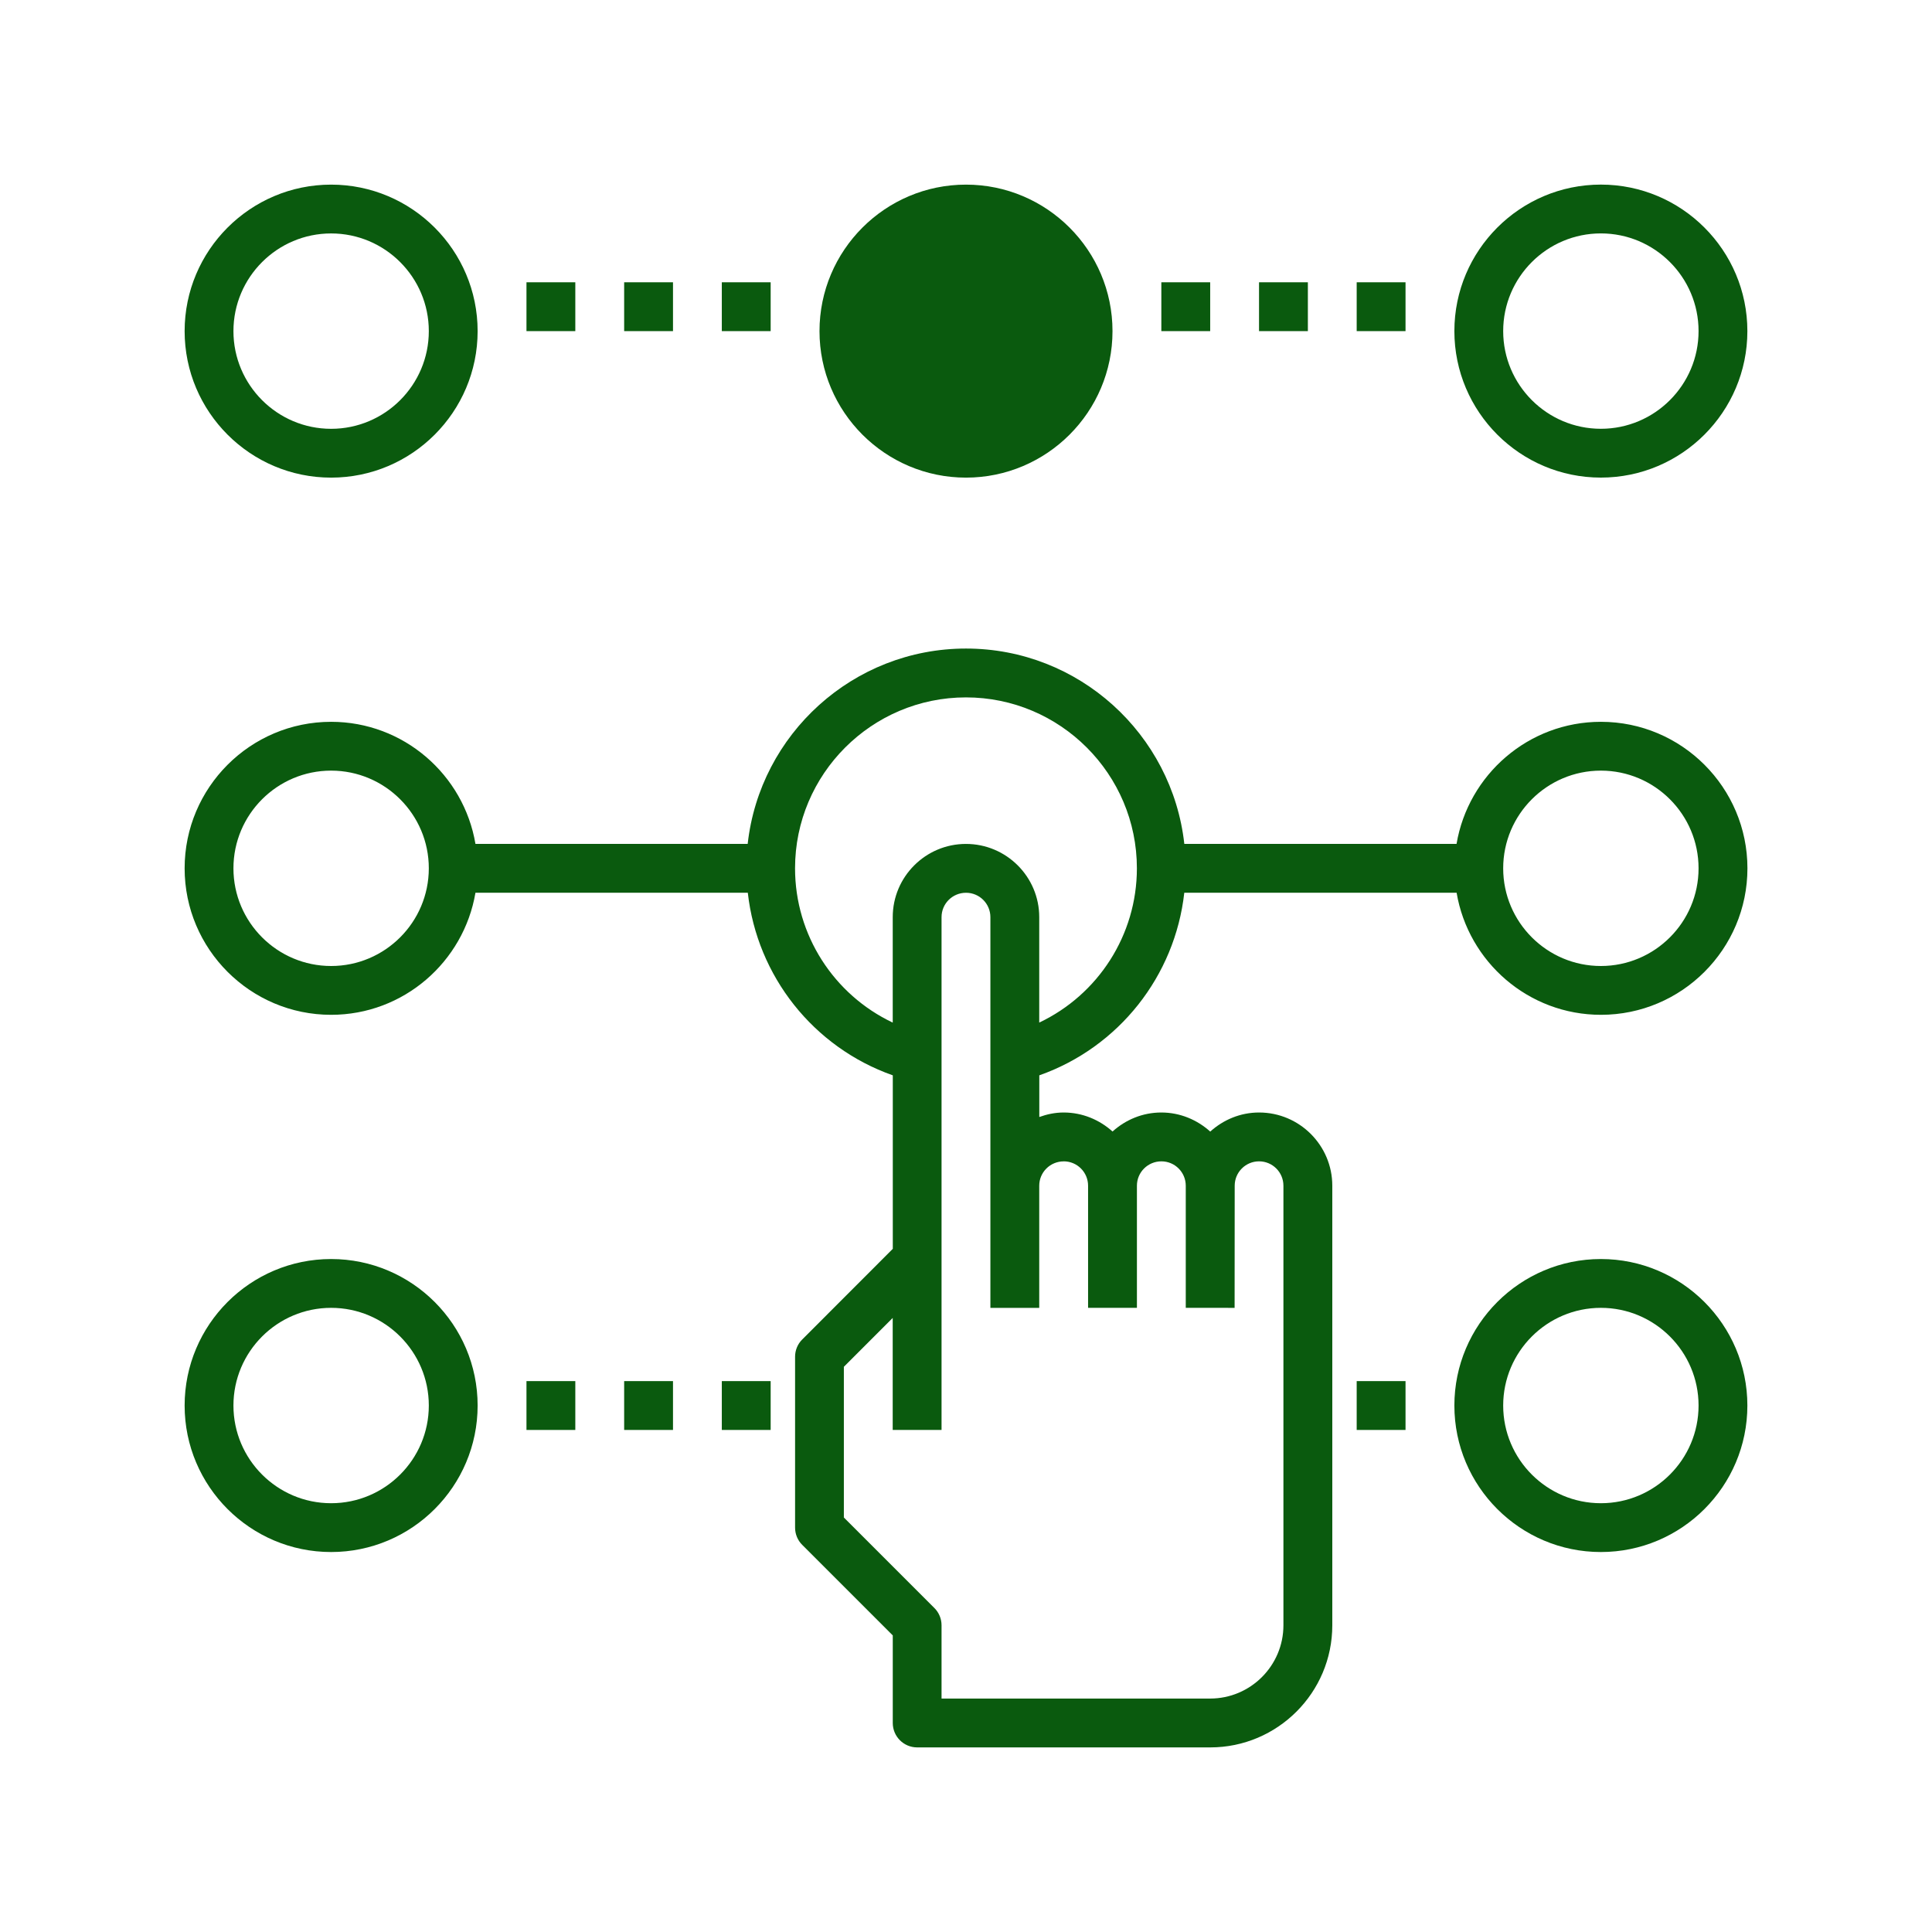 <?xml version="1.0" encoding="UTF-8" standalone="no"?>
<svg
   xmlns:dc="http://purl.org/dc/elements/1.1/"
   xmlns:cc="http://creativecommons.org/ns#"
   xmlns:rdf="http://www.w3.org/1999/02/22-rdf-syntax-ns#"
   xmlns:svg="http://www.w3.org/2000/svg"
   xmlns="http://www.w3.org/2000/svg"
   xmlns:sodipodi="http://sodipodi.sourceforge.net/DTD/sodipodi-0.dtd"
   xmlns:inkscape="http://www.inkscape.org/namespaces/inkscape"
   height="100px"
   width="100px"
   fill="#1A1A1A"
   version="1.1"
   x="0px"
   y="0px"
   viewBox="0 0 64 64"
   style="enable-background:new 0 0 64 64;"
   xml:space="preserve"
   id="svg34"
   sodipodi:docname="choisir.svg"
   inkscape:version="0.92.4 (5da689c313, 2019-01-14)"><defs
     id="defs38" /><sodipodi:namedview
     pagecolor="#ffffff"
     bordercolor="#666666"
     borderopacity="1"
     objecttolerance="10"
     gridtolerance="10"
     guidetolerance="10"
     inkscape:pageopacity="0"
     inkscape:pageshadow="2"
     inkscape:window-width="1366"
     inkscape:window-height="745"
     id="namedview36"
     showgrid="false"
     inkscape:zoom="3.5520276"
     inkscape:cx="-7.2113526"
     inkscape:cy="8.0822376"
     inkscape:window-x="-8"
     inkscape:window-y="-8"
     inkscape:window-maximized="1"
     inkscape:current-layer="svg34" /><path
     inkscape:connector-curvature="0"
     d="m 10.969,15.822 c 2.677,0 4.853,-2.177 4.853,-4.853 0,-2.677 -2.177,-4.853 -4.853,-4.853 -2.677,0 -4.853,2.177 -4.853,4.853 0,2.677 2.177,4.853 4.853,4.853 z m 0,-8.089 c 1.784,0 3.236,1.451 3.236,3.236 0,1.784 -1.451,3.236 -3.236,3.236 -1.784,0 -3.236,-1.451 -3.236,-3.236 0,-1.784 1.451,-3.236 3.236,-3.236 z"
     id="path2"
     style="fill:#0a5a0e;fill-opacity:1;stroke-width:0.809" /><path
     inkscape:connector-curvature="0"
     d="m 36.853,10.969 c 0,-2.677 -2.177,-4.853 -4.853,-4.853 -2.677,0 -4.853,2.177 -4.853,4.853 0,2.677 2.177,4.853 4.853,4.853 2.677,0 4.853,-2.177 4.853,-4.853 z"
     id="path4"
     style="fill:#0a5a0e;fill-opacity:1;stroke-width:0.809"
     sodipodi:nodetypes="sssss" /><path
     inkscape:connector-curvature="0"
     d="m 53.031,6.115 c -2.677,0 -4.853,2.177 -4.853,4.853 0,2.677 2.177,4.853 4.853,4.853 2.677,0 4.853,-2.177 4.853,-4.853 0,-2.677 -2.177,-4.853 -4.853,-4.853 z m 0,8.089 c -1.784,0 -3.236,-1.451 -3.236,-3.236 0,-1.784 1.451,-3.236 3.236,-3.236 1.784,0 3.236,1.451 3.236,3.236 0,1.784 -1.451,3.236 -3.236,3.236 z"
     id="path6"
     style="fill:#0a5a0e;fill-opacity:1;stroke-width:0.809" /><path
     inkscape:connector-curvature="0"
     d="m 53.031,23.911 c -2.4,0 -4.393,1.753 -4.781,4.044 H 39.232 C 38.829,24.321 35.741,21.484 32,21.484 c -3.741,0 -6.829,2.837 -7.232,6.471 h -9.018 c -0.387,-2.292 -2.38,-4.044 -4.781,-4.044 -2.677,0 -4.853,2.177 -4.853,4.853 0,2.677 2.177,4.853 4.853,4.853 2.4,0 4.393,-1.753 4.781,-4.044 h 9.022 c 0.308,2.762 2.17,5.12 4.803,6.049 v 5.747 l -2.999,3.002 c -0.153,0.15 -0.238,0.357 -0.238,0.571 v 5.662 c 0,0.215 0.085,0.421 0.237,0.572 l 2.999,2.999 v 2.901 c 0,0.447 0.362,0.809 0.809,0.809 h 9.707 c 2.23,0 4.044,-1.814 4.044,-4.044 V 39.278 c 0,-1.337 -1.088,-2.425 -2.425,-2.425 -0.624,0 -1.187,0.243 -1.618,0.632 -0.431,-0.388 -0.996,-0.632 -1.621,-0.632 -0.624,0 -1.187,0.243 -1.616,0.63 -0.43,-0.387 -0.995,-0.63 -1.619,-0.63 -0.285,0 -0.553,0.058 -0.807,0.149 v -1.38 c 2.633,-0.929 4.495,-3.287 4.803,-6.049 h 9.021 c 0.387,2.292 2.38,4.044 4.781,4.044 2.677,0 4.853,-2.177 4.853,-4.853 0,-2.677 -2.177,-4.853 -4.853,-4.853 z M 10.969,32 c -1.784,0 -3.236,-1.451 -3.236,-3.236 0,-1.784 1.451,-3.236 3.236,-3.236 1.784,0 3.236,1.451 3.236,3.236 C 14.204,30.549 12.753,32 10.969,32 Z m 24.268,6.471 c 0.446,0 0.807,0.362 0.807,0.807 v 4.046 h 1.618 v -4.046 c 0,-0.446 0.362,-0.807 0.811,-0.807 0.446,0 0.807,0.362 0.807,0.807 v 4.046 h 0.809 l 0.809,8.09e-4 0.003,-4.048 c 0,-0.445 0.362,-0.806 0.807,-0.806 0.446,0 0.807,0.362 0.807,0.807 v 14.562 c 0,1.338 -1.089,2.427 -2.427,2.427 h -8.898 v -2.427 c 0,-0.215 -0.085,-0.421 -0.237,-0.572 l -2.999,-2.999 v -4.992 l 1.618,-1.619 v 3.711 h 1.618 V 35.024 30.381 c 0,-0.446 0.362,-0.807 0.811,-0.807 0.446,0 0.807,0.362 0.807,0.807 v 4.643 4.255 4.046 h 1.618 v -4.046 c 0,-0.446 0.362,-0.807 0.811,-0.807 z m -0.811,-4.596 v -3.494 c 0,-1.337 -1.088,-2.425 -2.428,-2.425 -1.337,0 -2.425,1.088 -2.425,2.425 v 3.494 c -1.947,-0.922 -3.236,-2.896 -3.236,-5.111 0,-3.122 2.541,-5.662 5.662,-5.662 3.122,0 5.662,2.541 5.662,5.662 0,2.215 -1.289,4.189 -3.236,5.111 z M 53.031,32 c -1.784,0 -3.236,-1.451 -3.236,-3.236 0,-1.784 1.451,-3.236 3.236,-3.236 1.784,0 3.236,1.451 3.236,3.236 C 56.267,30.549 54.816,32 53.031,32 Z"
     id="path8"
     style="fill:#0a5a0e;fill-opacity:1;stroke-width:0.809" /><path
     inkscape:connector-curvature="0"
     d="m 10.969,51.413 c 2.677,0 4.853,-2.177 4.853,-4.853 0,-2.677 -2.177,-4.853 -4.853,-4.853 -2.677,0 -4.853,2.177 -4.853,4.853 0,2.677 2.177,4.853 4.853,4.853 z m 0,-8.089 c 1.784,0 3.236,1.451 3.236,3.236 0,1.784 -1.451,3.236 -3.236,3.236 -1.784,0 -3.236,-1.451 -3.236,-3.236 0,-1.784 1.451,-3.236 3.236,-3.236 z"
     id="path10"
     style="fill:#0a5a0e;fill-opacity:1;stroke-width:0.809" /><path
     inkscape:connector-curvature="0"
     d="m 53.031,41.707 c -2.677,0 -4.853,2.177 -4.853,4.853 0,2.677 2.177,4.853 4.853,4.853 2.677,0 4.853,-2.177 4.853,-4.853 0,-2.677 -2.177,-4.853 -4.853,-4.853 z m 0,8.089 c -1.784,0 -3.236,-1.451 -3.236,-3.236 0,-1.784 1.451,-3.236 3.236,-3.236 1.784,0 3.236,1.451 3.236,3.236 0,1.784 -1.451,3.236 -3.236,3.236 z"
     id="path12"
     style="fill:#0a5a0e;fill-opacity:1;stroke-width:0.809" /><rect
     x="17.44"
     y="9.351"
     width="1.618"
     height="1.618"
     id="rect14"
     style="fill:#0a5a0e;fill-opacity:1;stroke-width:0.809" /><rect
     x="20.676"
     y="9.351"
     width="1.618"
     height="1.618"
     id="rect16"
     style="fill:#0a5a0e;fill-opacity:1;stroke-width:0.809" /><rect
     x="23.911"
     y="9.351"
     width="1.618"
     height="1.618"
     id="rect18"
     style="fill:#0a5a0e;fill-opacity:1;stroke-width:0.809" /><rect
     x="38.471"
     y="9.351"
     width="1.618"
     height="1.618"
     id="rect20"
     style="fill:#0a5a0e;fill-opacity:1;stroke-width:0.809" /><rect
     x="41.707"
     y="9.351"
     width="1.618"
     height="1.618"
     id="rect22"
     style="fill:#0a5a0e;fill-opacity:1;stroke-width:0.809" /><rect
     x="44.942"
     y="9.351"
     width="1.618"
     height="1.618"
     id="rect24"
     style="fill:#0a5a0e;fill-opacity:1;stroke-width:0.809" /><rect
     x="17.44"
     y="45.751"
     width="1.618"
     height="1.618"
     id="rect26"
     style="fill:#0a5a0e;fill-opacity:1;stroke-width:0.809" /><rect
     x="20.676"
     y="45.751"
     width="1.618"
     height="1.618"
     id="rect28"
     style="fill:#0a5a0e;fill-opacity:1;stroke-width:0.809" /><rect
     x="23.911"
     y="45.751"
     width="1.618"
     height="1.618"
     id="rect30"
     style="fill:#0a5a0e;fill-opacity:1;stroke-width:0.809" /><rect
     x="44.942"
     y="45.751"
     width="1.618"
     height="1.618"
     id="rect32"
     style="fill:#0a5a0e;fill-opacity:1;stroke-width:0.809" /></svg>